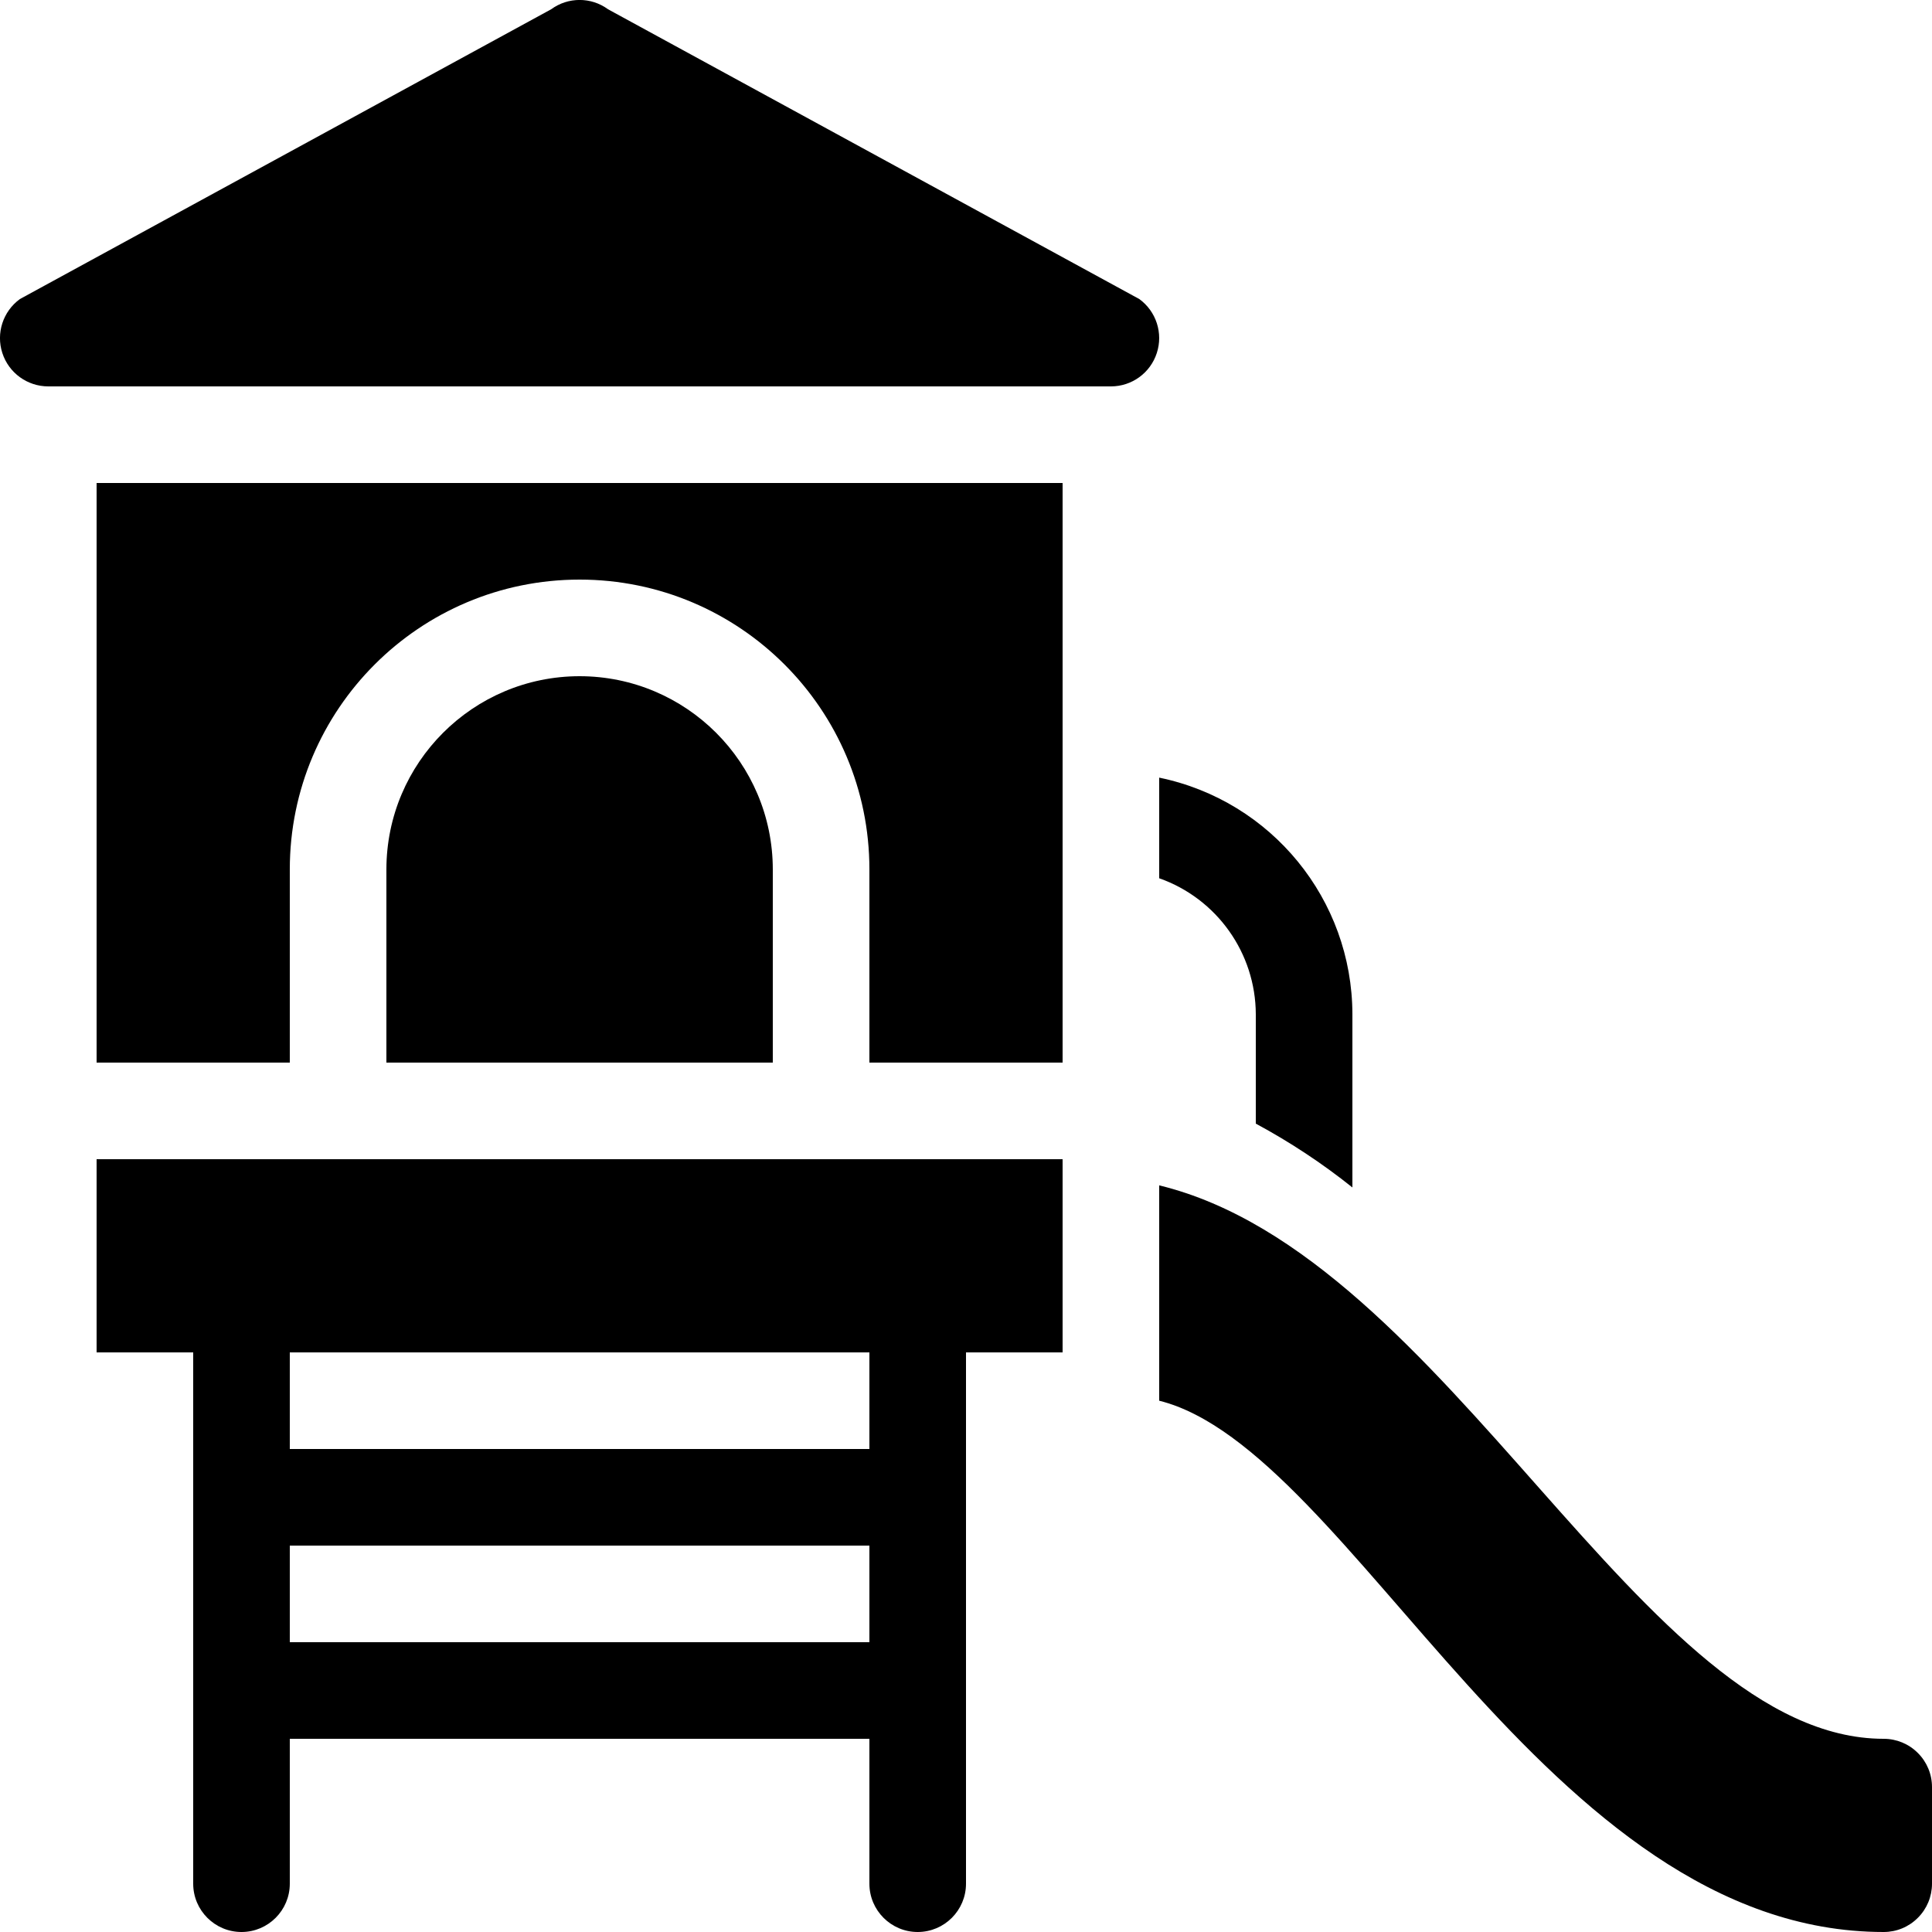 <svg width="24" height="24" viewBox="0 0 24 24" fill="none" xmlns="http://www.w3.org/2000/svg">
<path d="M7.553 0.115C7.343 -0.039 7.057 -0.039 6.847 0.115L0.247 3.715C0.037 3.868 -0.051 4.139 0.029 4.385C0.109 4.633 0.34 4.8 0.6 4.8H13.8C14.06 4.8 14.29 4.633 14.37 4.386C14.451 4.139 14.363 3.868 14.153 3.715L7.553 0.115ZM1.2 16.8H2.4V23.4C2.4 23.731 2.669 24 3 24C3.331 24 3.6 23.731 3.6 23.4V21.6H10.8V23.4C10.8 23.731 11.069 24 11.4 24C11.731 24 12 23.731 12 23.4V16.8H13.2V14.4H1.2V16.8ZM3.6 16.8H10.8V18H3.6V16.8ZM3.6 19.2H10.8V20.4H3.6V19.2ZM7.2 8.4C5.875 8.401 4.801 9.475 4.8 10.8V13.2H9.6V10.8C9.599 9.475 8.525 8.401 7.2 8.4Z" fill="black"/>
<path d="M1.2 13.2H3.6V10.8C3.6 8.812 5.212 7.2 7.2 7.2C9.188 7.2 10.8 8.812 10.8 10.8V13.2H13.2V6H1.2V13.2ZM23.4 21.6C20.4 21.6 18 15.6 14.4 14.725V17.4C16.8 18 19.2 24 23.4 24C23.56 24 23.712 23.937 23.824 23.824C23.937 23.712 24 23.559 24 23.4V22.2C24 22.04 23.937 21.888 23.824 21.776C23.712 21.663 23.559 21.6 23.4 21.6ZM15.6 12.6V13.958C16.023 14.186 16.425 14.451 16.8 14.751V12.6C16.798 11.175 15.796 9.948 14.4 9.66V10.91C15.117 11.163 15.598 11.84 15.6 12.6Z" fill="black"/>
</svg>
